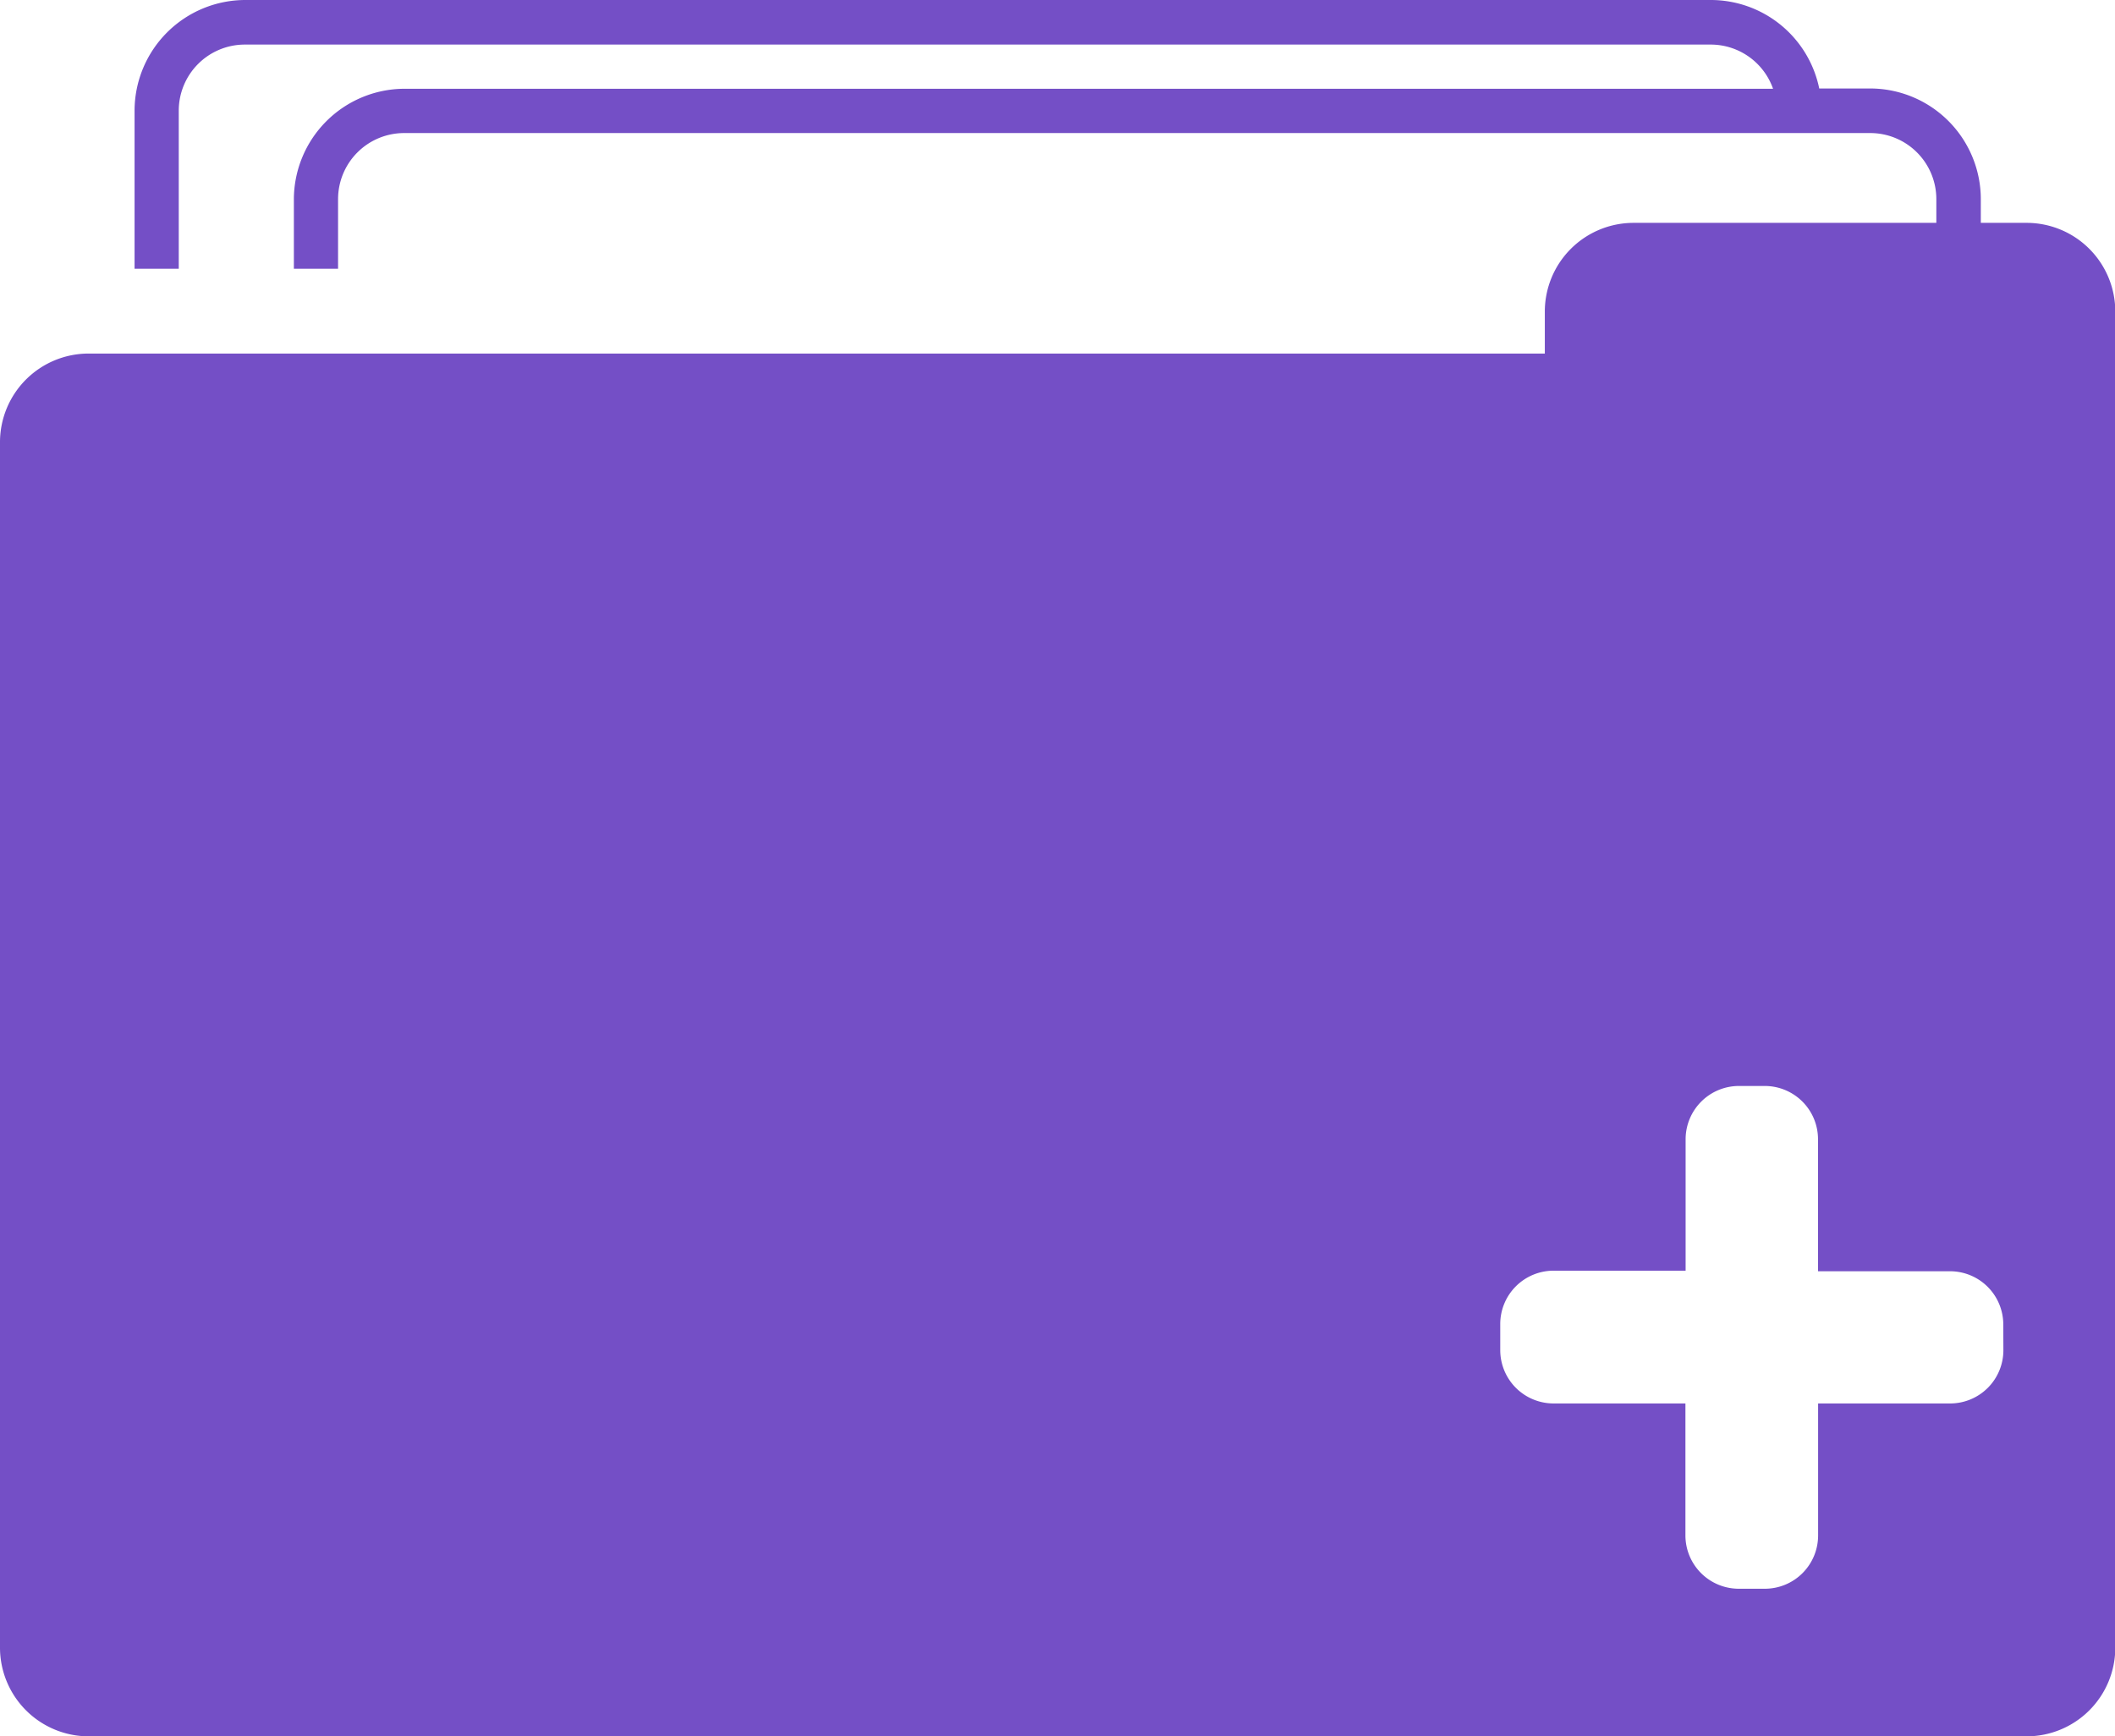 <svg viewBox="0 0 223.97 183.87" xmlns="http://www.w3.org/2000/svg"><path d="m214.63 23.6h-4.87v-2.51a11.73 11.73 0 0 0 -11.71-11.72h-5.4a11.73 11.73 0 0 0 -11.47-9.37h-155.18a11.74 11.74 0 0 0 -11.75 11.72v16.74h4.68v-16.74a7 7 0 0 1 7-7h155.2a7 7 0 0 1 6.63 4.68h-145a11.74 11.74 0 0 0 -11.64 11.69v7.37h4.68v-7.37a7 7 0 0 1 7-7h155.25a7 7 0 0 1 7 7v2.51h-32.05a9.4 9.4 0 0 0 -9.41 9.4v4.44h-154.22a9.39 9.39 0 0 0 -9.37 9.34v127.72a9.4 9.4 0 0 0 9.37 9.37h205.24a9.39 9.39 0 0 0 9.39-9.37v-141.5a9.39 9.39 0 0 0 -9.37-9.4zm-2.48 119.4a5.64 5.64 0 0 1 -5.62 5.62h-14v14a5.64 5.64 0 0 1 -5.62 5.62h-2.8a5.65 5.65 0 0 1 -5.63-5.62v-14h-14a5.65 5.65 0 0 1 -5.61-5.64v-2.8a5.65 5.65 0 0 1 5.63-5.62h14v-14a5.65 5.65 0 0 1 5.6-5.56h2.8a5.64 5.64 0 0 1 5.62 5.62v14h14a5.64 5.64 0 0 1 5.62 5.62z" fill="#744fc6"/></svg>